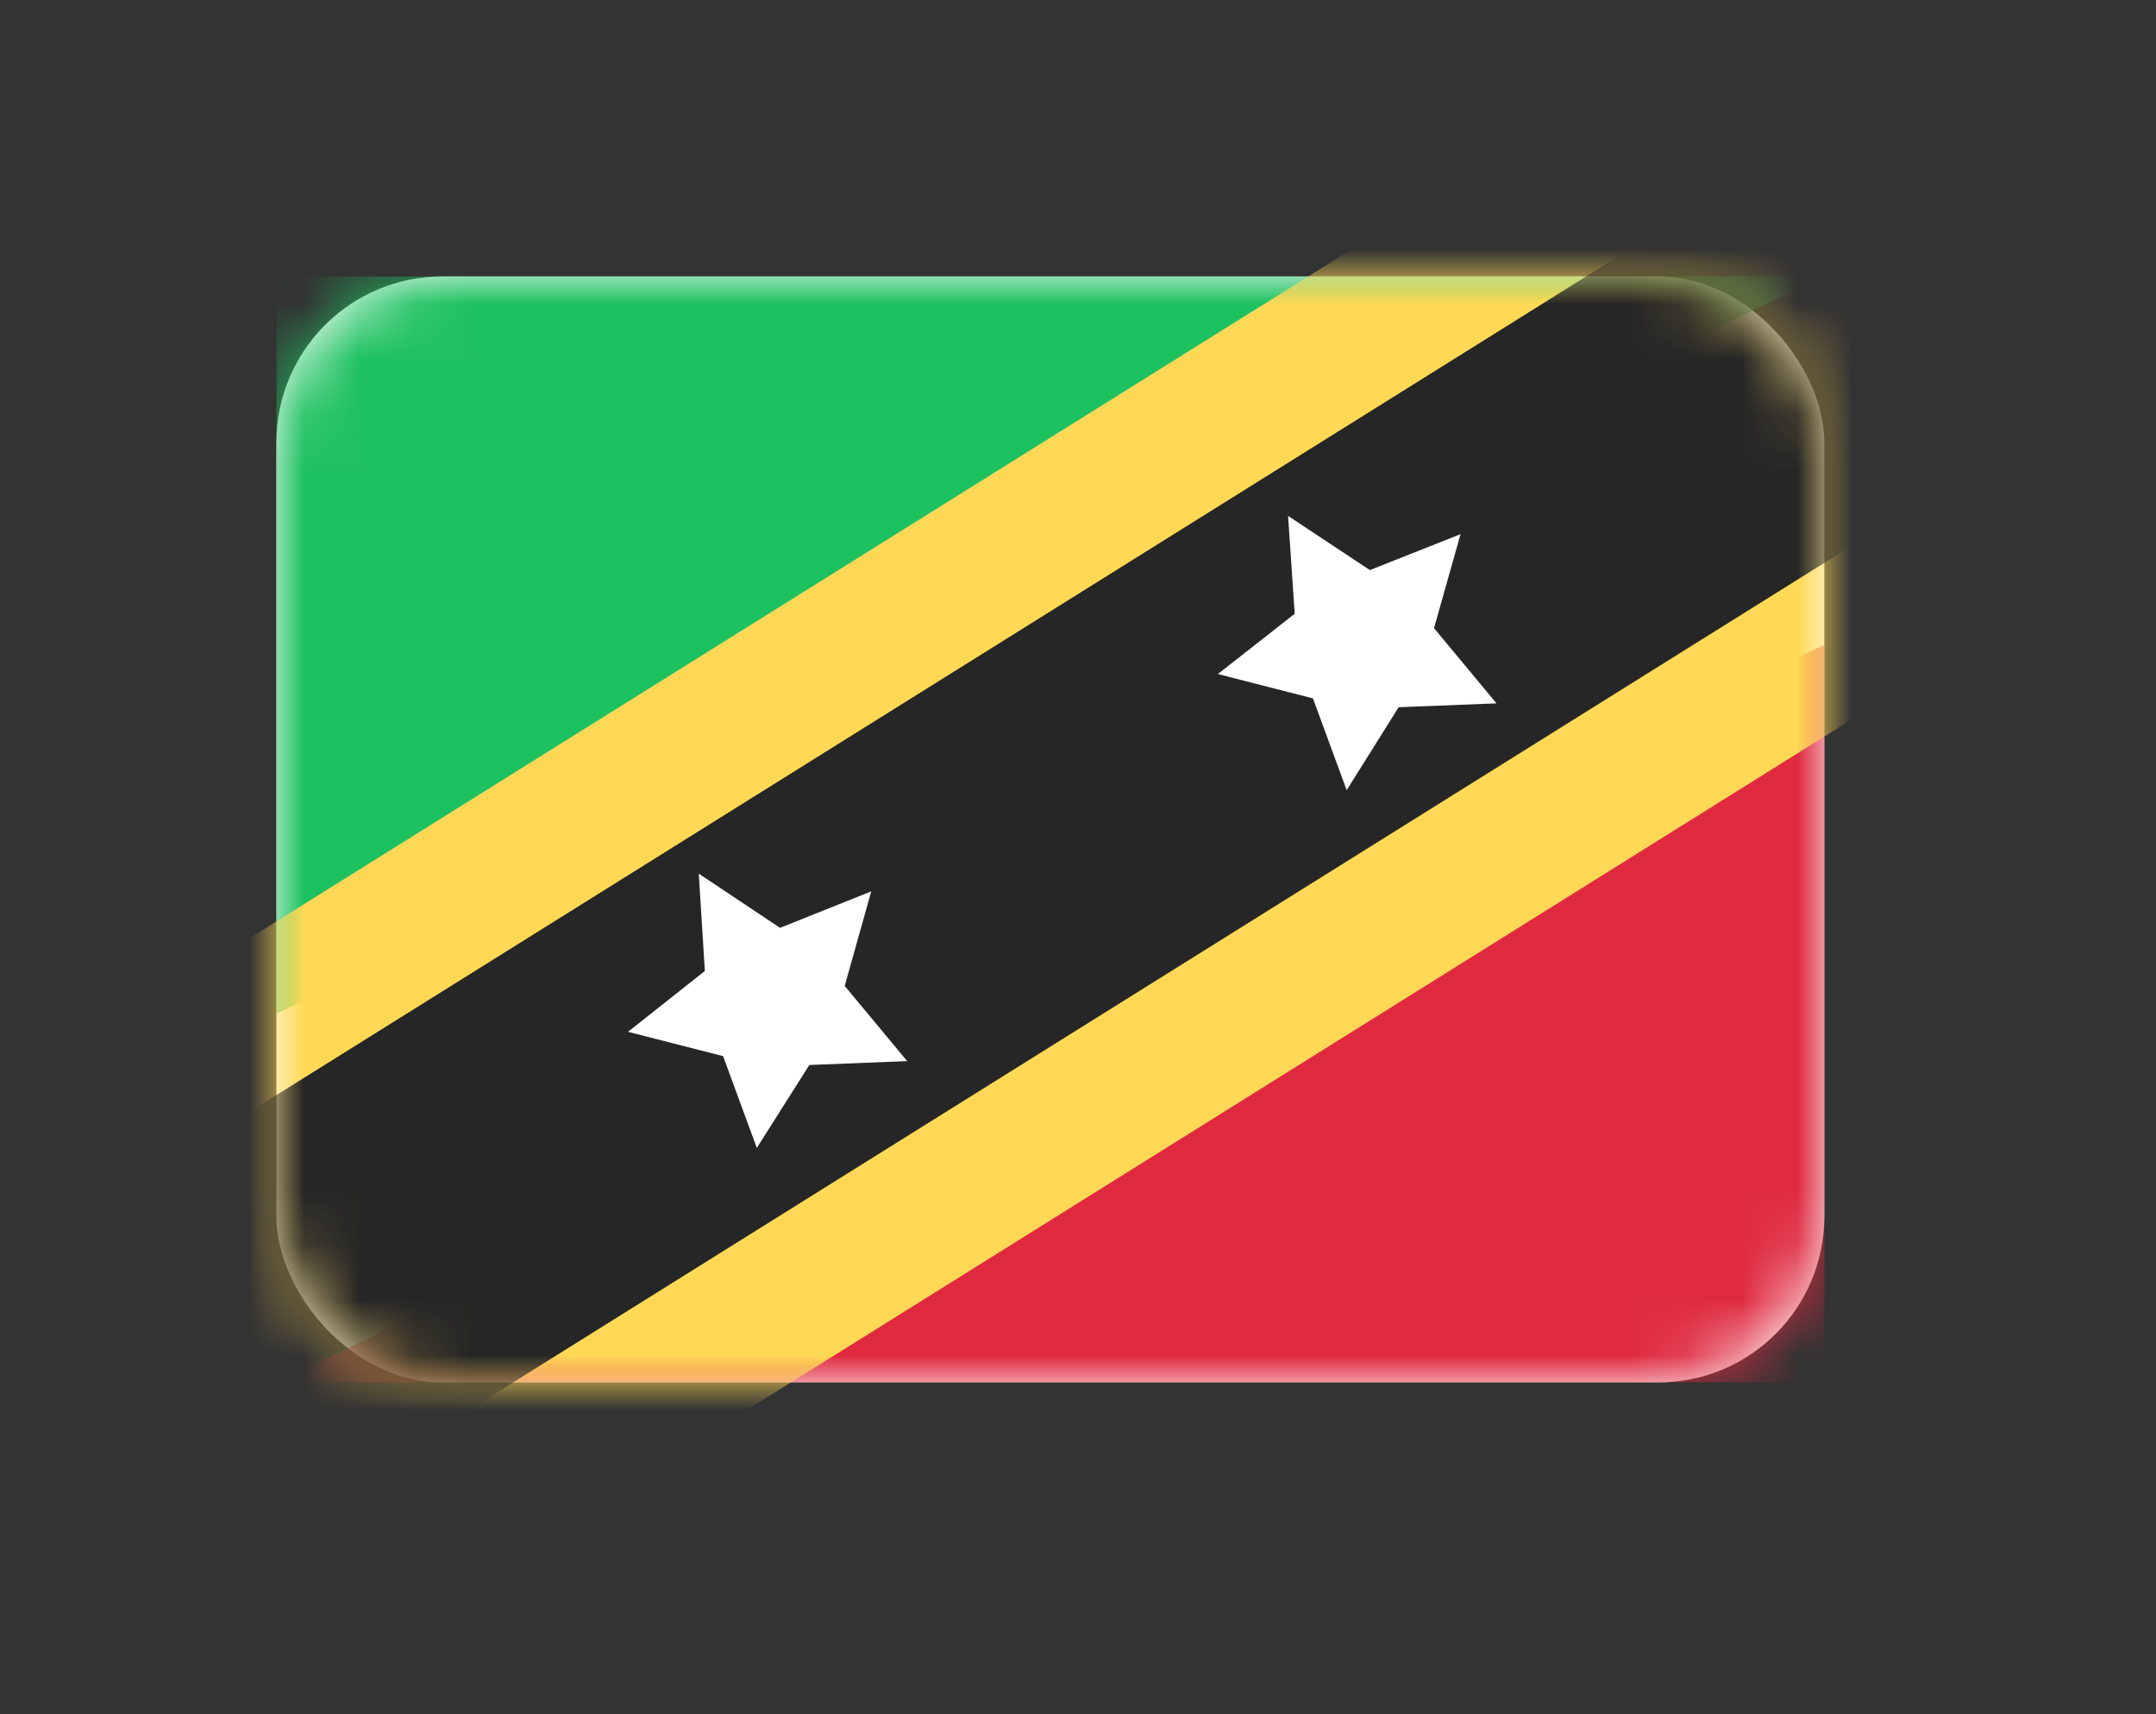 <svg width="39" height="31" viewBox="0 0 39 31" fill="none" xmlns="http://www.w3.org/2000/svg" xmlns:xlink="http://www.w3.org/1999/xlink">
	<rect x="0" y="0" width="39" height="31" fill="#333333" stroke="none"/>
	<desc>
			Created with Pixso.
	</desc>
	<defs/>
	<rect id="Saint Kitts and Nevis" width="28" height="28" transform="translate(5 1)" fill="#FFFFFF" fill-opacity="0"/>
	<rect id="Mask" x="5" y="5" rx="3" width="28" height="20" fill="#FFFFFF" fill-opacity="1"/>
	<rect id="Mask" x="5" y="5" rx="3" width="28" height="20" stroke="#979797" stroke-opacity="0" stroke-width="0"/>
	<mask id="mask17_4618" mask-type="alpha" maskUnits="userSpaceOnUse" x="5" y="5" width="28" height="20">
		<rect id="Mask" x="5" y="5" rx="3" width="28" height="20" fill="#FFFFFF" fill-opacity="1"/>
		<rect id="Mask" x="5" y="5" rx="3" width="28" height="20" stroke="#979797" stroke-opacity="0" stroke-width="0"/>
	</mask>
	<g mask="url(#mask17_4618)">
		<path id="Rectangle 2" d="M5 18.33L33 5L5 5L5 18.33Z" fill="#1EC160" fill-opacity="1" fill-rule="evenodd"/>
		<path id="Rectangle 2" d="M33 5L5 5L5 18.33L33 5Z" stroke="#979797" stroke-opacity="0" stroke-width="0"/>
	</g>
	<g mask="url(#mask17_4618)">
		<path id="Rectangle 2" d="M5 25L33 25L33 11.66L5 25Z" fill="#DF2A40" fill-opacity="1" fill-rule="evenodd"/>
		<path id="Rectangle 2" d="M33 25L33 11.66L5 25L33 25Z" stroke="#979797" stroke-opacity="0" stroke-width="0"/>
	</g>
	<g mask="url(#mask17_4618)">
		<path id="Rectangle 2" d="M5.78 30.33L38.57 9.84L32.21 -0.34L-0.58 20.15L5.78 30.33Z" fill="#FFD956" fill-opacity="1" fill-rule="evenodd"/>
		<path id="Rectangle 2" d="M38.57 9.84L32.21 -0.34L-0.58 20.15L5.78 30.33L38.57 9.84Z" stroke="#979797" stroke-opacity="0" stroke-width="0"/>
	</g>
	<g mask="url(#mask17_4618)">
		<path id="Rectangle 2" d="M4.37 28.07L37.16 7.58L33.62 1.92L0.83 22.41L4.37 28.07Z" fill="#262626" fill-opacity="1" fill-rule="evenodd"/>
		<path id="Rectangle 2" d="M37.16 7.58L33.62 1.92L0.83 22.41L4.37 28.07L37.16 7.58Z" stroke="#979797" stroke-opacity="0" stroke-width="0"/>
	</g>
	<g mask="url(#mask17_4618)">
		<path id="Star 29" d="M25.3 12.79L24.36 14.29L23.75 12.63L22.03 12.19L23.42 11.1L23.3 9.33L24.78 10.31L26.42 9.66L25.94 11.36L27.07 12.72L25.3 12.79Z" fill="#FFFFFF" fill-opacity="1" fill-rule="evenodd"/>
		<path id="Star 29" d="M24.36 14.29L23.75 12.63L22.03 12.19L23.42 11.1L23.3 9.33L24.78 10.31L26.42 9.66L25.94 11.36L27.07 12.72L25.3 12.79L24.36 14.29Z" stroke="#979797" stroke-opacity="0" stroke-width="0"/>
	</g>
	<g mask="url(#mask17_4618)">
		<path id="Star 29" d="M14.64 19.26L13.69 20.76L13.08 19.1L11.36 18.66L12.75 17.56L12.64 15.8L14.11 16.78L15.76 16.12L15.28 17.83L16.41 19.19L14.64 19.26Z" fill="#FFFFFF" fill-opacity="1" fill-rule="evenodd"/>
		<path id="Star 29" d="M13.69 20.76L13.08 19.1L11.36 18.66L12.75 17.56L12.64 15.8L14.11 16.78L15.76 16.12L15.28 17.83L16.41 19.19L14.64 19.26L13.69 20.76Z" stroke="#979797" stroke-opacity="0" stroke-width="0"/>
	</g>
</svg>
